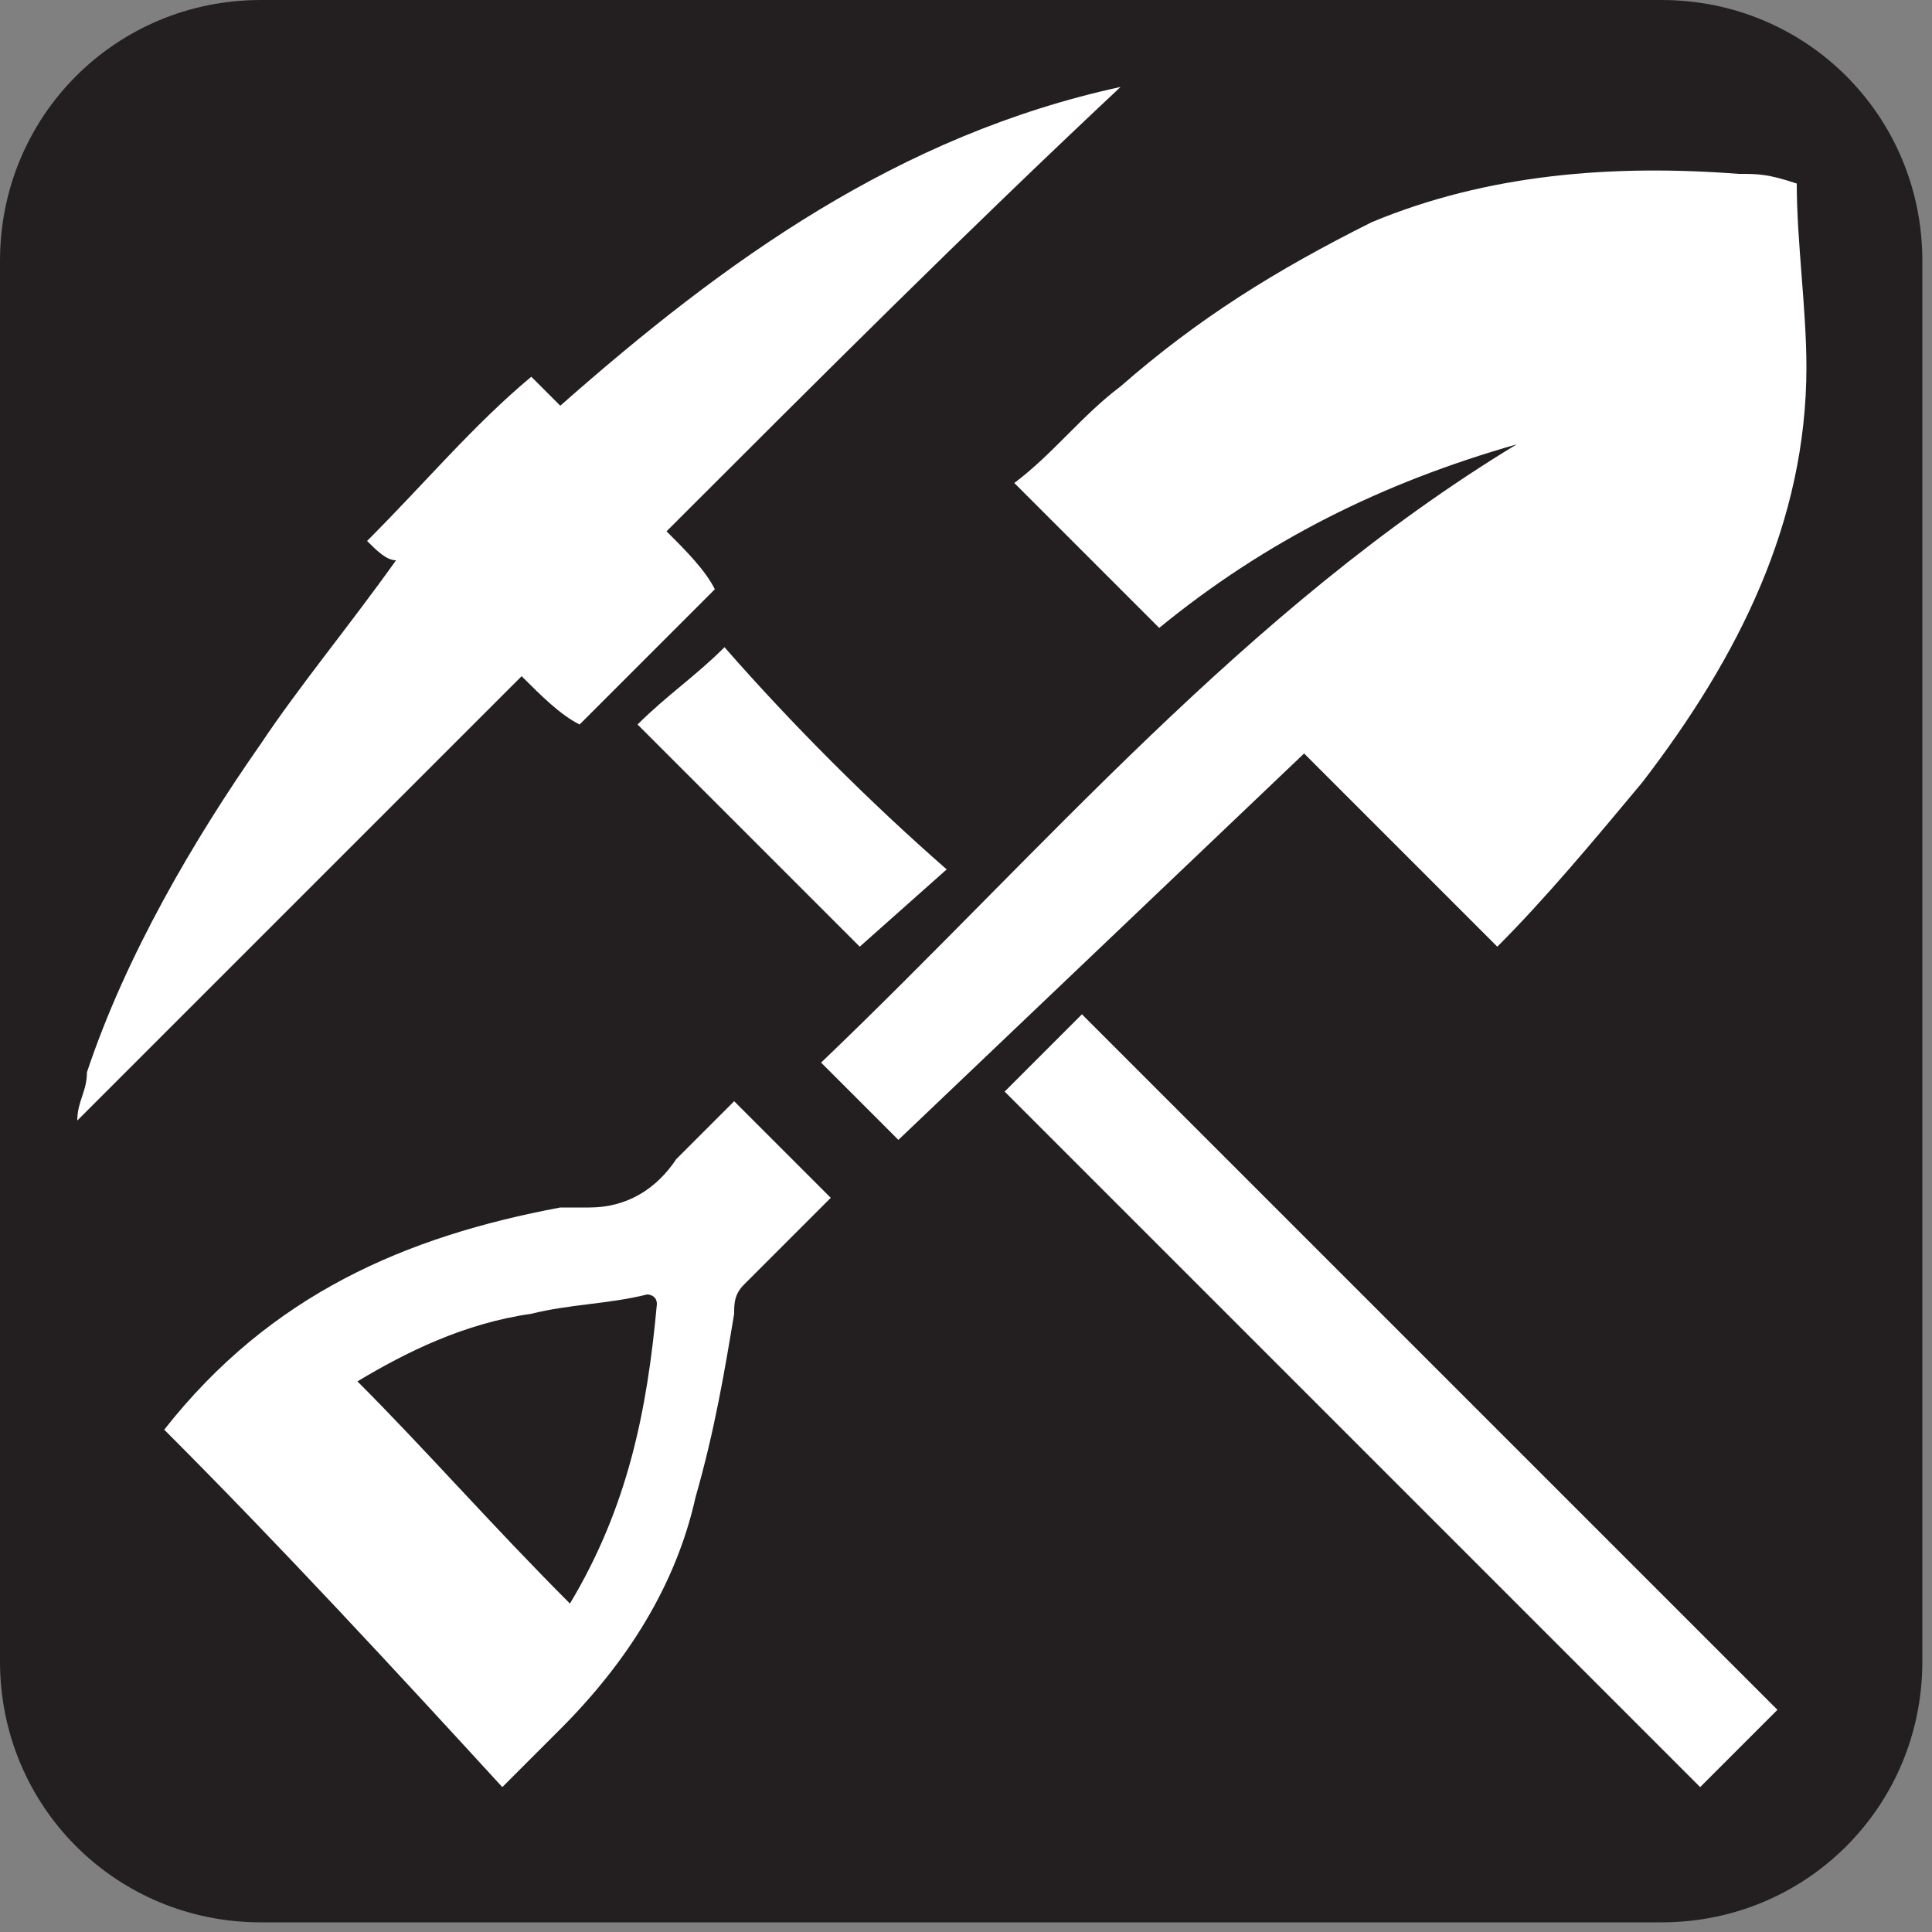 <svg width="20" height="20" version="1.1" id="Layer_1" xmlns="http://www.w3.org/2000/svg"
    xmlns:xlink="http://www.w3.org/1999/xlink" x="0px" y="0px" viewBox="0 0 20 20"
    style="enable-background: new 0 0 20 20" xml:space="preserve">
    <rect x="0" y="0" width="20" height="20" fill="#808080" stroke="none"/>
    <style type="text/css">
        .st0 {
            fill: #231f20;
        }

        .st1 {
            fill: #ffffff;
        }
    </style>
    <g>
        <path class="st0" d="M2.7,0l14.5,0c1.5,0,2.7,1.2,2.7,2.7v14.5c0,1.5-1.2,2.7-2.7,2.7H2.7c-1.5,0-2.7-1.2-2.7-2.7L0,2.7
		C0,1.2,1.2,0,2.7,0z" />
        <path class="st1" d="M9.3,11.8c-0.3-0.3-0.6-0.6-0.8-0.8c2.3-2.2,4.4-4.7,7.2-6.4c-1.4,0.4-2.6,1-3.7,1.9c-0.5-0.5-1-1-1.5-1.5
		c0.4-0.3,0.7-0.7,1.1-1c0.8-0.7,1.6-1.2,2.6-1.7c1.2-0.5,2.5-0.6,3.8-0.5c0.2,0,0.3,0,0.6,0.1c0,0.6,0.1,1.3,0.1,1.9
		c0,1.6-0.7,3-1.7,4.3c-0.5,0.6-1,1.2-1.5,1.7c-0.7-0.7-1.4-1.4-2-2L9.3,11.8z" />
        <g>
            <path class="st1" d="M8.9,9.8C8.1,9,7.4,8.3,6.6,7.5C6.9,7.2,7.2,7,7.5,6.7C8.2,7.5,9,8.3,9.8,9L8.9,9.8z" />
            <path class="st1" d="M6.9,5.5c0.2,0.2,0.4,0.4,0.5,0.6C6.9,6.6,6.5,7,6,7.5C5.8,7.4,5.6,7.2,5.4,7c-1.6,1.6-3.1,3.1-4.6,4.6
			c0,0,0,0,0,0c0-0.2,0.1-0.3,0.1-0.5c0.4-1.2,1.1-2.4,1.8-3.4c0.4-0.6,0.9-1.2,1.4-1.9C4,5.8,3.9,5.7,3.8,5.6
			C4.4,5,4.9,4.4,5.5,3.9C5.6,4,5.7,4.1,5.8,4.2c1.7-1.5,3.5-2.8,5.8-3.3C10,2.4,8.5,3.9,6.9,5.5z" />
        </g>
        <path class="st1" d="M1.7,14.8c1.1-1.4,2.5-2,4.1-2.3c0.1,0,0.2,0,0.3,0c0.4,0,0.7-0.2,0.9-0.5c0.2-0.2,0.4-0.4,0.6-0.6
		c0.3,0.3,0.7,0.7,1,1c-0.3,0.3-0.6,0.6-0.9,0.9c-0.1,0.1-0.1,0.2-0.1,0.3c-0.1,0.6-0.2,1.2-0.4,1.9c-0.2,0.9-0.7,1.7-1.4,2.4
		c-0.2,0.2-0.4,0.4-0.6,0.6C4.1,17.3,2.9,16,1.7,14.8z M5.9,16.6c0.6-1,0.8-2,0.9-3.1c0-0.1-0.1-0.1-0.1-0.1
		c-0.4,0.1-0.8,0.1-1.2,0.2c-0.7,0.1-1.3,0.4-1.8,0.7C4.4,15,5.1,15.8,5.9,16.6z" />
        <path class="st1" d="M18.4,17.7c-0.2,0.2-0.5,0.5-0.8,0.8c-2-2-5.2-5.2-7.2-7.2c0.2-0.2,0.5-0.5,0.8-0.8
		C13.2,12.5,16.4,15.7,18.4,17.7z" />
        <path d="M1.7,1.7" />
        <path d="M18.5,18.5" />
    </g>
</svg>